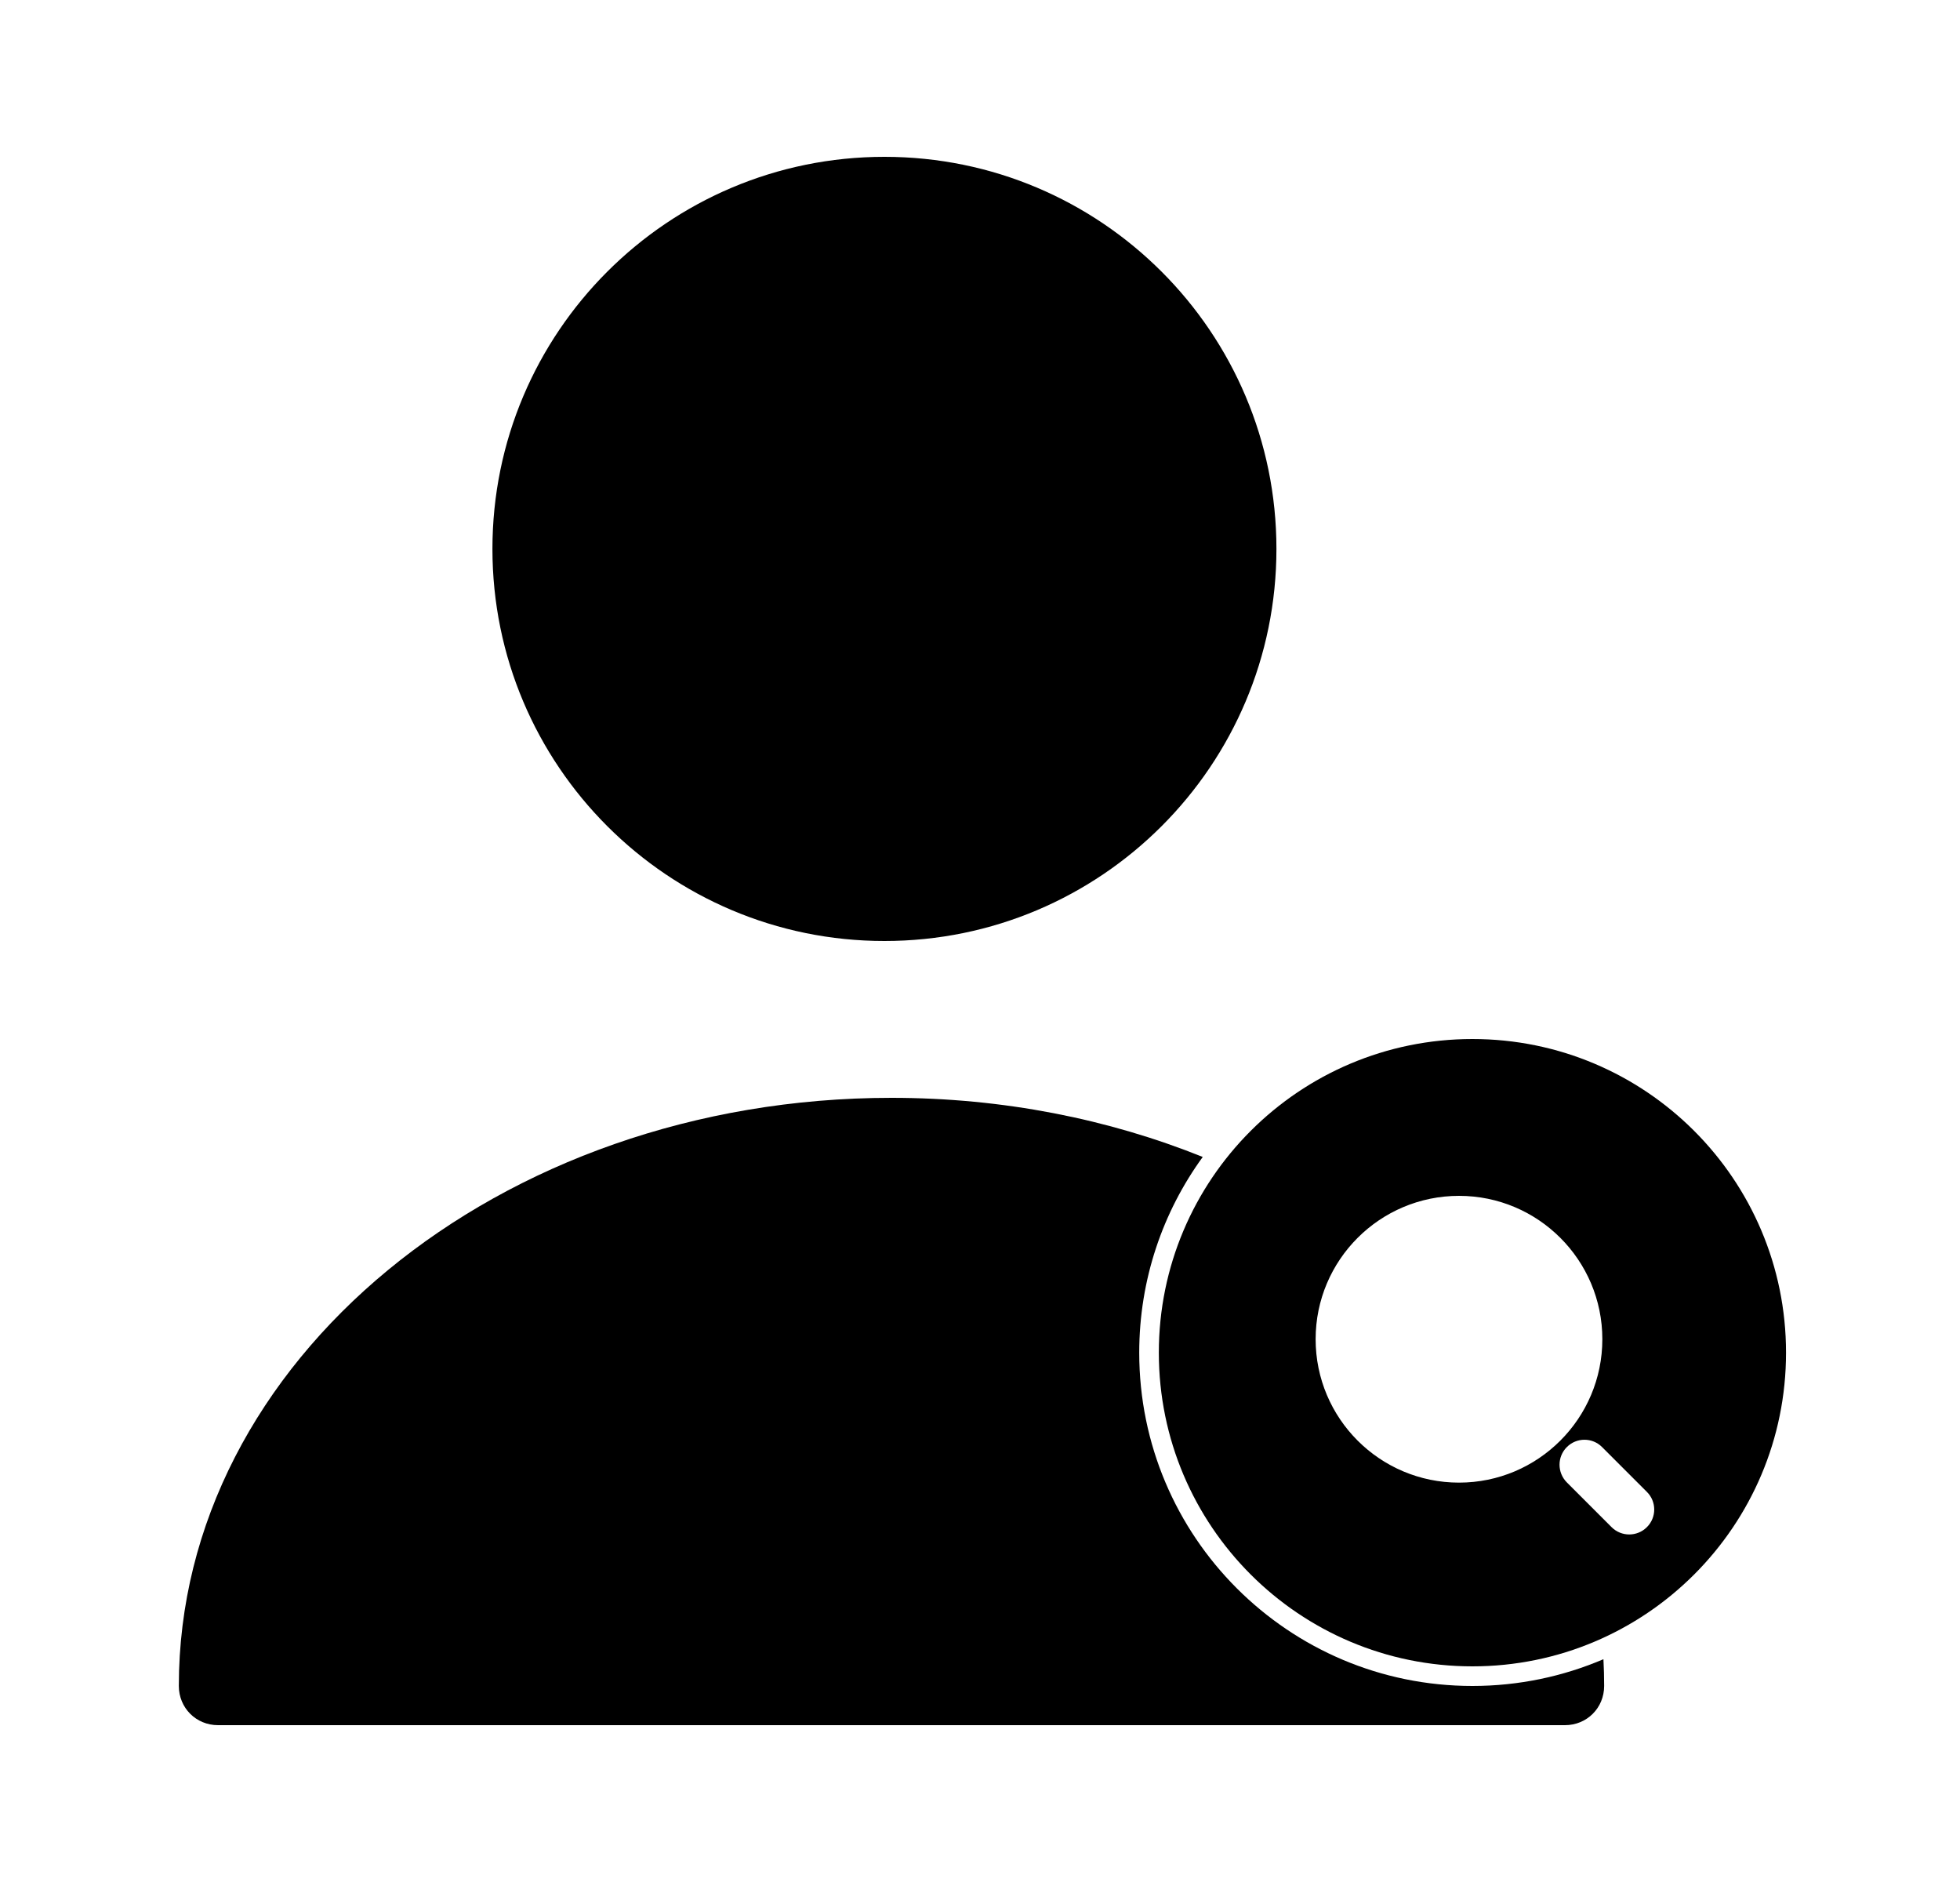 <svg width="25" height="24" viewBox="0 0 25 24" fill="none" xmlns="http://www.w3.org/2000/svg">
<path fill-rule="evenodd" clip-rule="evenodd" d="M16.281 7C16.281 9.761 14.043 12 11.281 12C8.52 12 6.281 9.761 6.281 7C6.281 4.239 8.52 2 11.281 2C14.043 2 16.281 4.239 16.281 7ZM2.281 21.5C2.281 17.36 6.361 14 11.371 14C12.794 14 14.141 14.271 15.341 14.754C14.832 15.454 14.531 16.317 14.531 17.25C14.531 19.597 16.434 21.5 18.781 21.5C19.374 21.5 19.939 21.378 20.452 21.159C20.458 21.272 20.461 21.386 20.461 21.5C20.461 21.78 20.241 22 19.961 22H2.781C2.501 22 2.281 21.78 2.281 21.5Z" fill="currentColor"/>
<path fill-rule="evenodd" clip-rule="evenodd" d="M22.781 17.25C22.781 19.459 20.99 21.25 18.781 21.25C16.572 21.25 14.781 19.459 14.781 17.25C14.781 15.041 16.572 13.25 18.781 13.25C20.99 13.25 22.781 15.041 22.781 17.25ZM19.985 18.454C20.109 18.329 20.311 18.329 20.435 18.454L21.006 19.025C21.131 19.149 21.131 19.351 21.006 19.475C20.882 19.599 20.68 19.599 20.556 19.475L19.985 18.904C19.861 18.779 19.861 18.578 19.985 18.454ZM20.438 17.078C20.438 18.088 19.619 18.907 18.61 18.907C17.6 18.907 16.781 18.088 16.781 17.078C16.781 16.069 17.6 15.25 18.61 15.25C19.619 15.25 20.438 16.069 20.438 17.078Z" fill="currentColor"/>
</svg>

